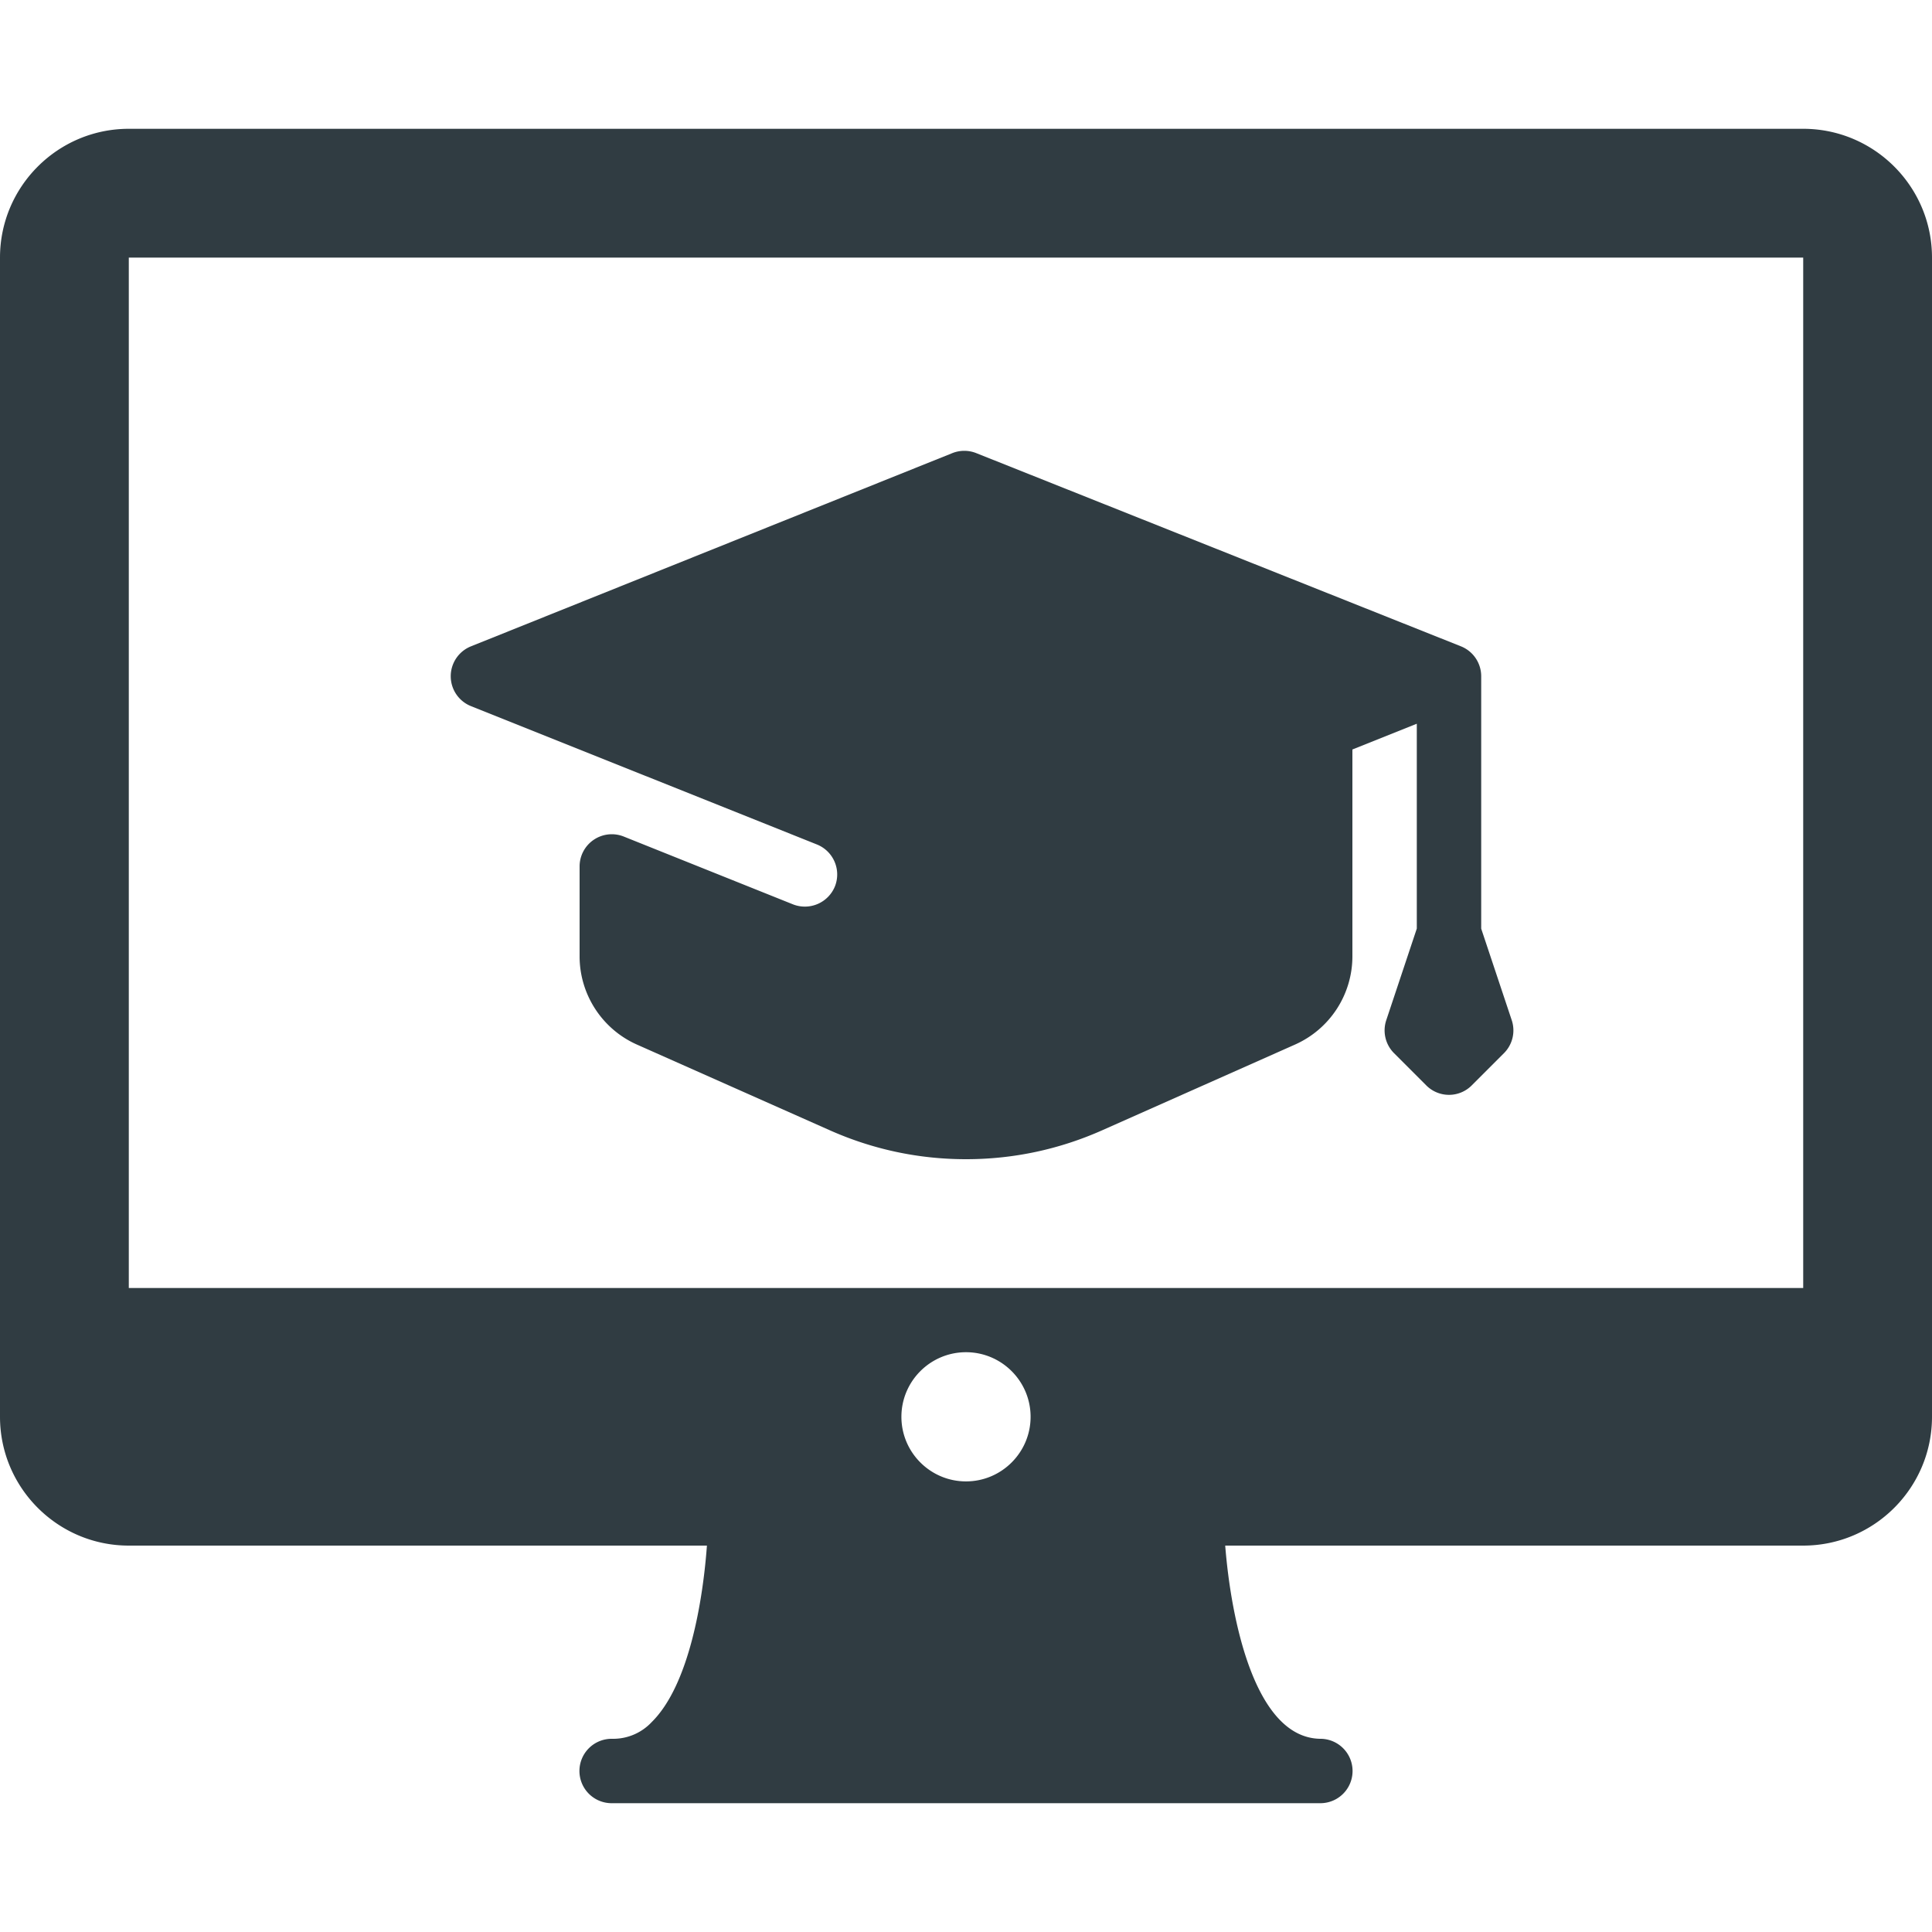 <?xml version="1.0" encoding="UTF-8"?><svg xmlns="http://www.w3.org/2000/svg" xmlns:xlink="http://www.w3.org/1999/xlink" version="1.1" id="Layer_1" x="0px" y="0px" viewBox="0 0 30 30" xml:space="preserve"><g fill="#303C42"><path d="M28 2H2C.897 2 0 2.897 0 4v18c0 1.103.897 2 2 2h8.977c-.061.838-.274 2.165-.857 2.74a.818.818 0 0 1-.592.26H9.5a.5.5 0 0 0-.005 1H20.5a.5.5 0 0 0 .005-1c-1.03-.01-1.392-1.884-1.48-3H28c1.103 0 2-.897 2-2V4c0-1.103-.897-2-2-2zM15 23.003c-.553 0-1.003-.45-1.003-1.003s.45-1.003 1.003-1.003 1.003.45 1.003 1.003-.45 1.003-1.003 1.003zM2 20V4h26v16H2z"/><path d="M23.474 15.841L23 14.42V10.5a.5.5 0 0 0-.315-.464l-7.526-3a.502.502 0 0 0-.371 0l-7.474 3a.5.5 0 0 0 0 .929l5.371 2.148a.502.502 0 0 1 .28.65.504.504 0 0 1-.651.28L9.686 12.99a.5.5 0 0 0-.686.464v1.396c0 .592.35 1.13.89 1.37l2.993 1.33c.67.298 1.382.45 2.117.45s1.447-.152 2.117-.45l2.992-1.33A1.5 1.5 0 0 0 21 14.85v-3.212l1-.4v3.181l-.474 1.422a.5.5 0 0 0 .12.512l.5.5a.498.498 0 0 0 .708 0l.5-.5a.5.5 0 0 0 .12-.512z"/></g></svg>